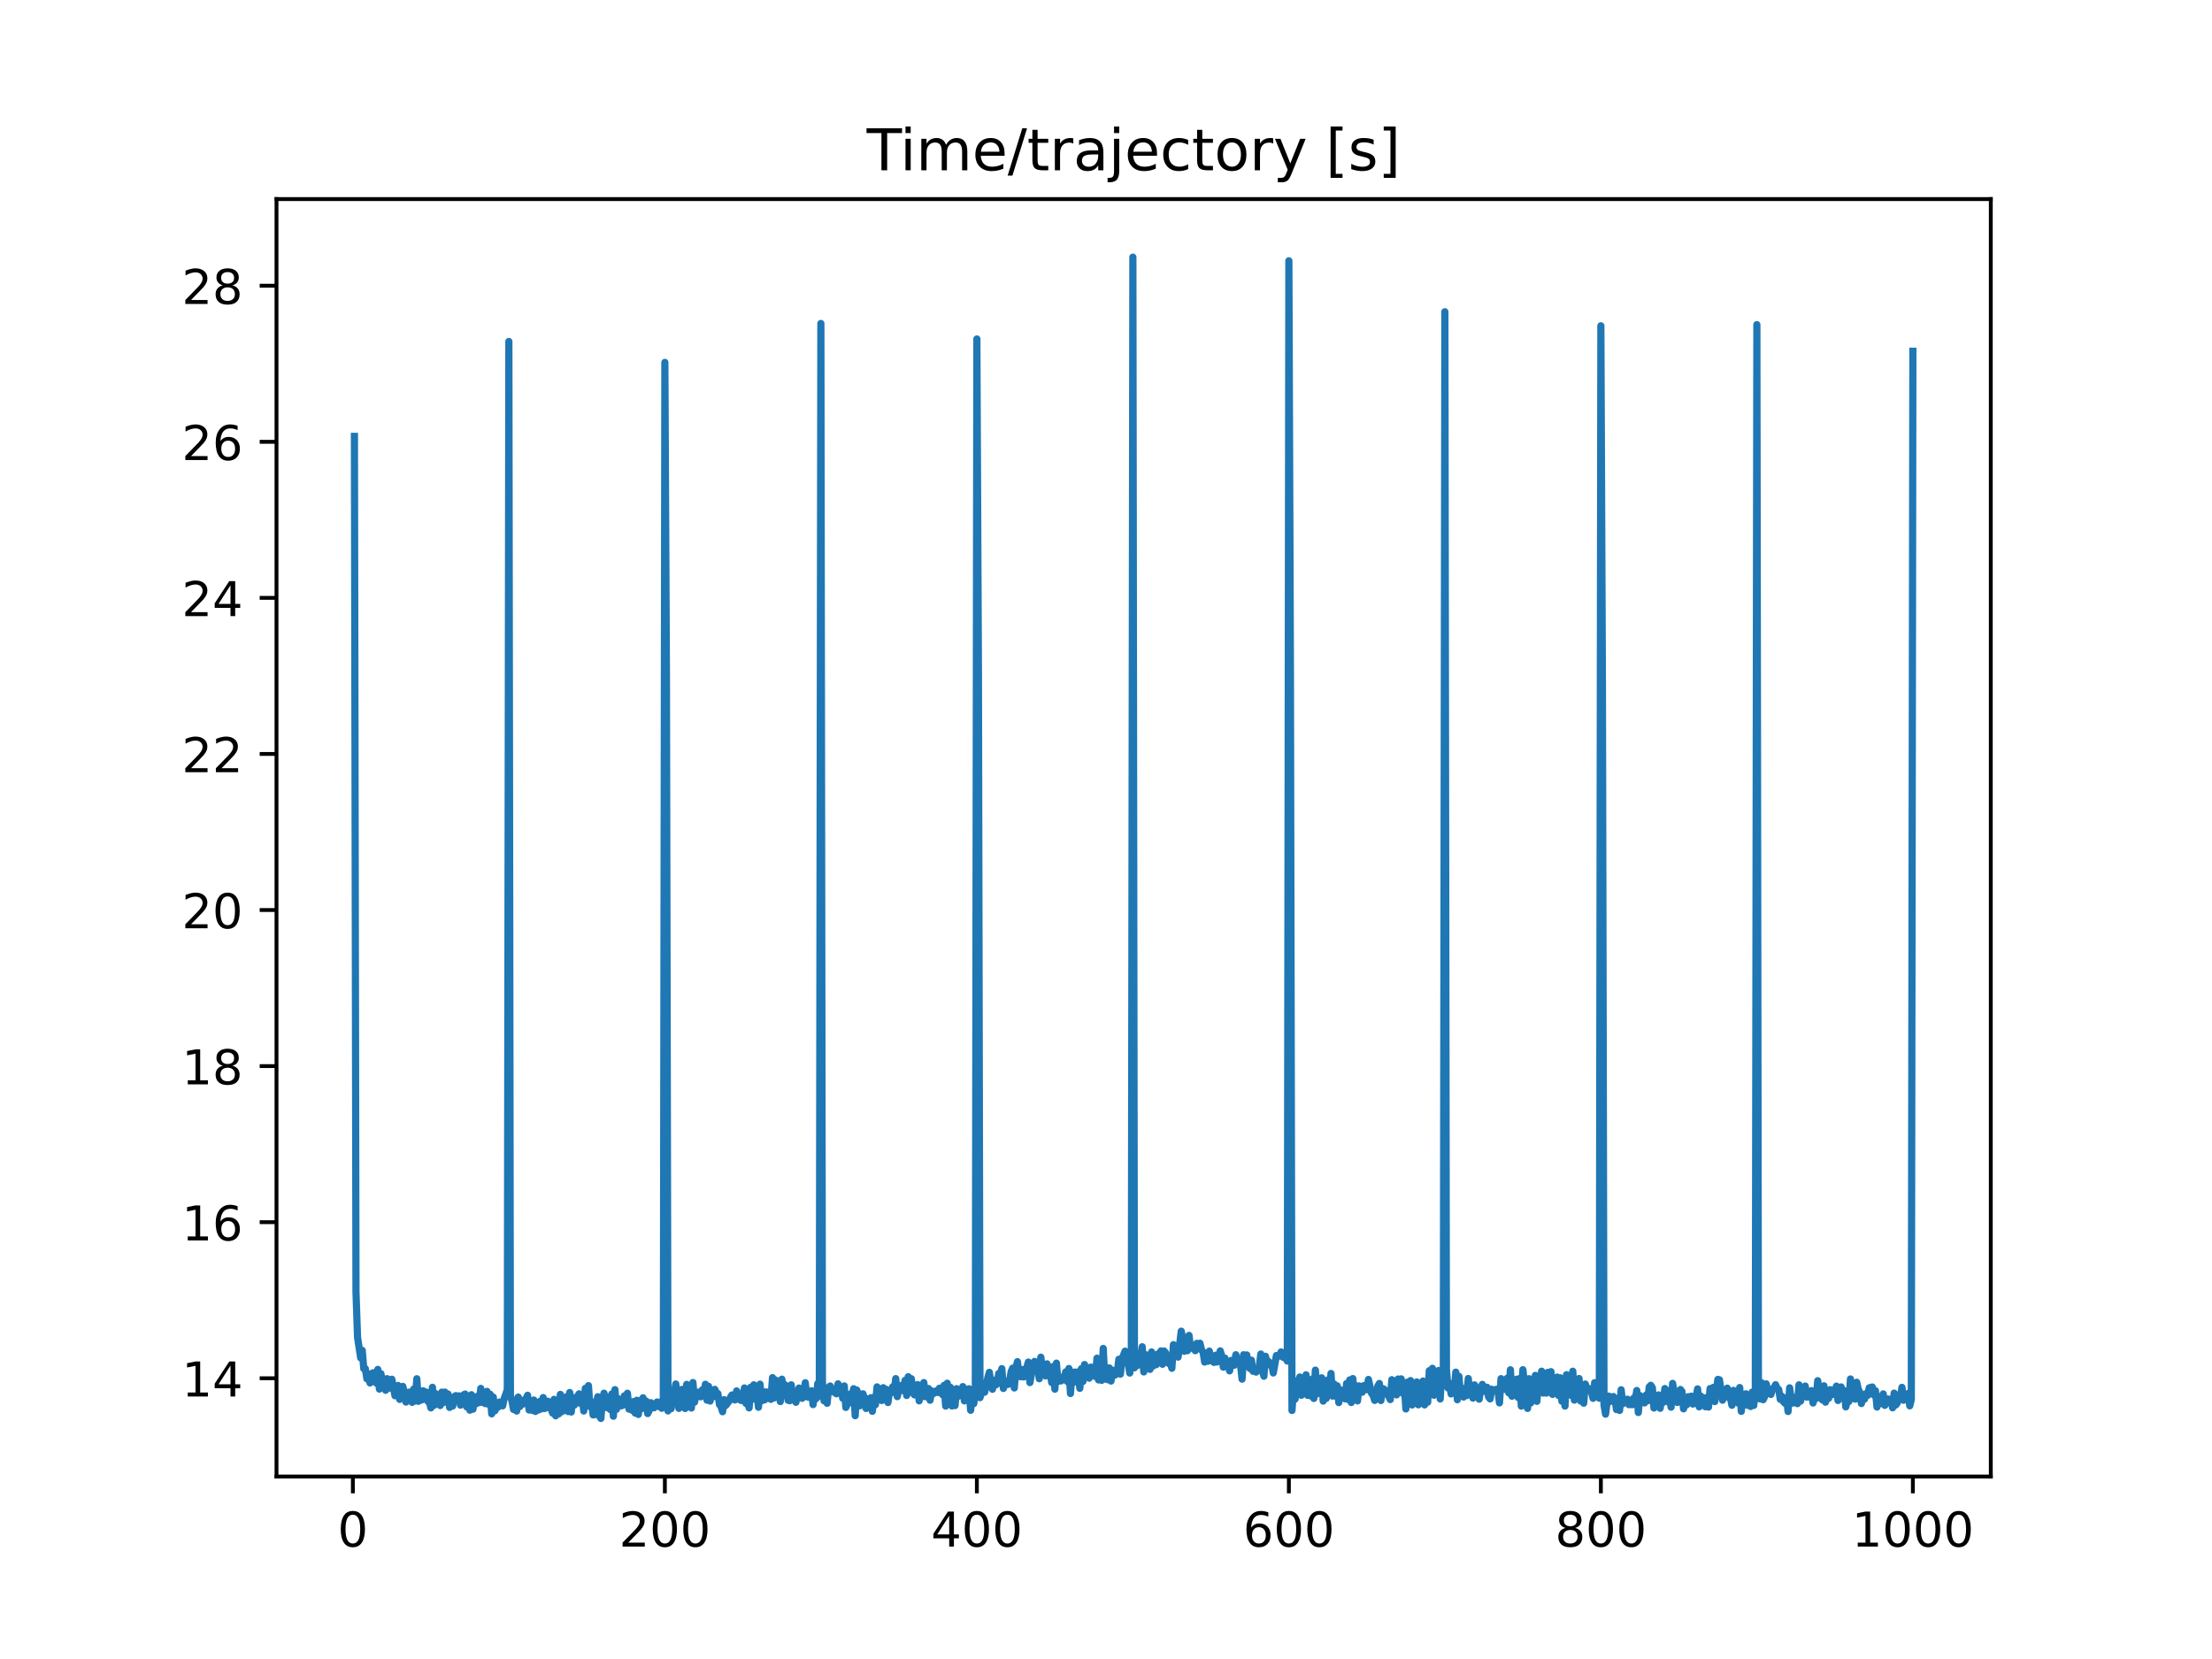 <?xml version="1.0" encoding="utf-8" standalone="no"?>
<!DOCTYPE svg PUBLIC "-//W3C//DTD SVG 1.1//EN"
  "http://www.w3.org/Graphics/SVG/1.1/DTD/svg11.dtd">
<!-- Created with matplotlib (https://matplotlib.org/) -->
<svg height="345.6pt" version="1.1" viewBox="0 0 460.8 345.6" width="460.8pt" xmlns="http://www.w3.org/2000/svg" xmlns:xlink="http://www.w3.org/1999/xlink">
 <defs>
  <style type="text/css">
*{stroke-linecap:butt;stroke-linejoin:round;}
  </style>
 </defs>
 <g id="figure_1">
  <g id="patch_1">
   <path d="M 0 345.6 
L 460.8 345.6 
L 460.8 0 
L 0 0 
z
" style="fill:#ffffff;"/>
  </g>
  <g id="axes_1">
   <g id="patch_2">
    <path d="M 57.6 307.584 
L 414.72 307.584 
L 414.72 41.472 
L 57.6 41.472 
z
" style="fill:#ffffff;"/>
   </g>
   <g id="matplotlib.axis_1">
    <g id="xtick_1">
     <g id="line2d_1">
      <defs>
       <path d="M 0 0 
L 0 3.5 
" id="m5b79ad65b2" style="stroke:#000000;stroke-width:0.8;"/>
      </defs>
      <g>
       <use style="stroke:#000000;stroke-width:0.8;" x="73.508" xlink:href="#m5b79ad65b2" y="307.584"/>
      </g>
     </g>
     <g id="text_1">
      <!-- 0 -->
      <defs>
       <path d="M 31.781 66.406 
Q 24.172 66.406 20.328 58.906 
Q 16.5 51.422 16.5 36.375 
Q 16.5 21.391 20.328 13.891 
Q 24.172 6.391 31.781 6.391 
Q 39.453 6.391 43.281 13.891 
Q 47.125 21.391 47.125 36.375 
Q 47.125 51.422 43.281 58.906 
Q 39.453 66.406 31.781 66.406 
z
M 31.781 74.219 
Q 44.047 74.219 50.516 64.516 
Q 56.984 54.828 56.984 36.375 
Q 56.984 17.969 50.516 8.266 
Q 44.047 -1.422 31.781 -1.422 
Q 19.531 -1.422 13.062 8.266 
Q 6.594 17.969 6.594 36.375 
Q 6.594 54.828 13.062 64.516 
Q 19.531 74.219 31.781 74.219 
z
" id="DejaVuSans-48"/>
      </defs>
      <g transform="translate(70.326 322.182)scale(0.1 -0.1)">
       <use xlink:href="#DejaVuSans-48"/>
      </g>
     </g>
    </g>
    <g id="xtick_2">
     <g id="line2d_2">
      <g>
       <use style="stroke:#000000;stroke-width:0.8;" x="138.504" xlink:href="#m5b79ad65b2" y="307.584"/>
      </g>
     </g>
     <g id="text_2">
      <!-- 200 -->
      <defs>
       <path d="M 19.188 8.297 
L 53.609 8.297 
L 53.609 0 
L 7.328 0 
L 7.328 8.297 
Q 12.938 14.109 22.625 23.891 
Q 32.328 33.688 34.812 36.531 
Q 39.547 41.844 41.422 45.531 
Q 43.312 49.219 43.312 52.781 
Q 43.312 58.594 39.234 62.25 
Q 35.156 65.922 28.609 65.922 
Q 23.969 65.922 18.812 64.312 
Q 13.672 62.703 7.812 59.422 
L 7.812 69.391 
Q 13.766 71.781 18.938 73 
Q 24.125 74.219 28.422 74.219 
Q 39.75 74.219 46.484 68.547 
Q 53.219 62.891 53.219 53.422 
Q 53.219 48.922 51.531 44.891 
Q 49.859 40.875 45.406 35.406 
Q 44.188 33.984 37.641 27.219 
Q 31.109 20.453 19.188 8.297 
z
" id="DejaVuSans-50"/>
      </defs>
      <g transform="translate(128.96 322.182)scale(0.1 -0.1)">
       <use xlink:href="#DejaVuSans-50"/>
       <use x="63.623" xlink:href="#DejaVuSans-48"/>
       <use x="127.246" xlink:href="#DejaVuSans-48"/>
      </g>
     </g>
    </g>
    <g id="xtick_3">
     <g id="line2d_3">
      <g>
       <use style="stroke:#000000;stroke-width:0.8;" x="203.5" xlink:href="#m5b79ad65b2" y="307.584"/>
      </g>
     </g>
     <g id="text_3">
      <!-- 400 -->
      <defs>
       <path d="M 37.797 64.312 
L 12.891 25.391 
L 37.797 25.391 
z
M 35.203 72.906 
L 47.609 72.906 
L 47.609 25.391 
L 58.016 25.391 
L 58.016 17.188 
L 47.609 17.188 
L 47.609 0 
L 37.797 0 
L 37.797 17.188 
L 4.891 17.188 
L 4.891 26.703 
z
" id="DejaVuSans-52"/>
      </defs>
      <g transform="translate(193.956 322.182)scale(0.1 -0.1)">
       <use xlink:href="#DejaVuSans-52"/>
       <use x="63.623" xlink:href="#DejaVuSans-48"/>
       <use x="127.246" xlink:href="#DejaVuSans-48"/>
      </g>
     </g>
    </g>
    <g id="xtick_4">
     <g id="line2d_4">
      <g>
       <use style="stroke:#000000;stroke-width:0.8;" x="268.495" xlink:href="#m5b79ad65b2" y="307.584"/>
      </g>
     </g>
     <g id="text_4">
      <!-- 600 -->
      <defs>
       <path d="M 33.016 40.375 
Q 26.375 40.375 22.484 35.828 
Q 18.609 31.297 18.609 23.391 
Q 18.609 15.531 22.484 10.953 
Q 26.375 6.391 33.016 6.391 
Q 39.656 6.391 43.531 10.953 
Q 47.406 15.531 47.406 23.391 
Q 47.406 31.297 43.531 35.828 
Q 39.656 40.375 33.016 40.375 
z
M 52.594 71.297 
L 52.594 62.312 
Q 48.875 64.062 45.094 64.984 
Q 41.312 65.922 37.594 65.922 
Q 27.828 65.922 22.672 59.328 
Q 17.531 52.734 16.797 39.406 
Q 19.672 43.656 24.016 45.922 
Q 28.375 48.188 33.594 48.188 
Q 44.578 48.188 50.953 41.516 
Q 57.328 34.859 57.328 23.391 
Q 57.328 12.156 50.688 5.359 
Q 44.047 -1.422 33.016 -1.422 
Q 20.359 -1.422 13.672 8.266 
Q 6.984 17.969 6.984 36.375 
Q 6.984 53.656 15.188 63.938 
Q 23.391 74.219 37.203 74.219 
Q 40.922 74.219 44.703 73.484 
Q 48.484 72.75 52.594 71.297 
z
" id="DejaVuSans-54"/>
      </defs>
      <g transform="translate(258.952 322.182)scale(0.1 -0.1)">
       <use xlink:href="#DejaVuSans-54"/>
       <use x="63.623" xlink:href="#DejaVuSans-48"/>
       <use x="127.246" xlink:href="#DejaVuSans-48"/>
      </g>
     </g>
    </g>
    <g id="xtick_5">
     <g id="line2d_5">
      <g>
       <use style="stroke:#000000;stroke-width:0.8;" x="333.491" xlink:href="#m5b79ad65b2" y="307.584"/>
      </g>
     </g>
     <g id="text_5">
      <!-- 800 -->
      <defs>
       <path d="M 31.781 34.625 
Q 24.75 34.625 20.719 30.859 
Q 16.703 27.094 16.703 20.516 
Q 16.703 13.922 20.719 10.156 
Q 24.75 6.391 31.781 6.391 
Q 38.812 6.391 42.859 10.172 
Q 46.922 13.969 46.922 20.516 
Q 46.922 27.094 42.891 30.859 
Q 38.875 34.625 31.781 34.625 
z
M 21.922 38.812 
Q 15.578 40.375 12.031 44.719 
Q 8.5 49.078 8.5 55.328 
Q 8.5 64.062 14.719 69.141 
Q 20.953 74.219 31.781 74.219 
Q 42.672 74.219 48.875 69.141 
Q 55.078 64.062 55.078 55.328 
Q 55.078 49.078 51.531 44.719 
Q 48 40.375 41.703 38.812 
Q 48.828 37.156 52.797 32.312 
Q 56.781 27.484 56.781 20.516 
Q 56.781 9.906 50.312 4.234 
Q 43.844 -1.422 31.781 -1.422 
Q 19.734 -1.422 13.25 4.234 
Q 6.781 9.906 6.781 20.516 
Q 6.781 27.484 10.781 32.312 
Q 14.797 37.156 21.922 38.812 
z
M 18.312 54.391 
Q 18.312 48.734 21.844 45.562 
Q 25.391 42.391 31.781 42.391 
Q 38.141 42.391 41.719 45.562 
Q 45.312 48.734 45.312 54.391 
Q 45.312 60.062 41.719 63.234 
Q 38.141 66.406 31.781 66.406 
Q 25.391 66.406 21.844 63.234 
Q 18.312 60.062 18.312 54.391 
z
" id="DejaVuSans-56"/>
      </defs>
      <g transform="translate(323.948 322.182)scale(0.1 -0.1)">
       <use xlink:href="#DejaVuSans-56"/>
       <use x="63.623" xlink:href="#DejaVuSans-48"/>
       <use x="127.246" xlink:href="#DejaVuSans-48"/>
      </g>
     </g>
    </g>
    <g id="xtick_6">
     <g id="line2d_6">
      <g>
       <use style="stroke:#000000;stroke-width:0.8;" x="398.487" xlink:href="#m5b79ad65b2" y="307.584"/>
      </g>
     </g>
     <g id="text_6">
      <!-- 1000 -->
      <defs>
       <path d="M 12.406 8.297 
L 28.516 8.297 
L 28.516 63.922 
L 10.984 60.406 
L 10.984 69.391 
L 28.422 72.906 
L 38.281 72.906 
L 38.281 8.297 
L 54.391 8.297 
L 54.391 0 
L 12.406 0 
z
" id="DejaVuSans-49"/>
      </defs>
      <g transform="translate(385.762 322.182)scale(0.1 -0.1)">
       <use xlink:href="#DejaVuSans-49"/>
       <use x="63.623" xlink:href="#DejaVuSans-48"/>
       <use x="127.246" xlink:href="#DejaVuSans-48"/>
       <use x="190.869" xlink:href="#DejaVuSans-48"/>
      </g>
     </g>
    </g>
   </g>
   <g id="matplotlib.axis_2">
    <g id="ytick_1">
     <g id="line2d_7">
      <defs>
       <path d="M 0 0 
L -3.5 0 
" id="mda837015cd" style="stroke:#000000;stroke-width:0.8;"/>
      </defs>
      <g>
       <use style="stroke:#000000;stroke-width:0.8;" x="57.6" xlink:href="#mda837015cd" y="287.116"/>
      </g>
     </g>
     <g id="text_7">
      <!-- 14 -->
      <g transform="translate(37.875 290.915)scale(0.1 -0.1)">
       <use xlink:href="#DejaVuSans-49"/>
       <use x="63.623" xlink:href="#DejaVuSans-52"/>
      </g>
     </g>
    </g>
    <g id="ytick_2">
     <g id="line2d_8">
      <g>
       <use style="stroke:#000000;stroke-width:0.8;" x="57.6" xlink:href="#mda837015cd" y="254.603"/>
      </g>
     </g>
     <g id="text_8">
      <!-- 16 -->
      <g transform="translate(37.875 258.402)scale(0.1 -0.1)">
       <use xlink:href="#DejaVuSans-49"/>
       <use x="63.623" xlink:href="#DejaVuSans-54"/>
      </g>
     </g>
    </g>
    <g id="ytick_3">
     <g id="line2d_9">
      <g>
       <use style="stroke:#000000;stroke-width:0.8;" x="57.6" xlink:href="#mda837015cd" y="222.089"/>
      </g>
     </g>
     <g id="text_9">
      <!-- 18 -->
      <g transform="translate(37.875 225.889)scale(0.1 -0.1)">
       <use xlink:href="#DejaVuSans-49"/>
       <use x="63.623" xlink:href="#DejaVuSans-56"/>
      </g>
     </g>
    </g>
    <g id="ytick_4">
     <g id="line2d_10">
      <g>
       <use style="stroke:#000000;stroke-width:0.8;" x="57.6" xlink:href="#mda837015cd" y="189.576"/>
      </g>
     </g>
     <g id="text_10">
      <!-- 20 -->
      <g transform="translate(37.875 193.375)scale(0.1 -0.1)">
       <use xlink:href="#DejaVuSans-50"/>
       <use x="63.623" xlink:href="#DejaVuSans-48"/>
      </g>
     </g>
    </g>
    <g id="ytick_5">
     <g id="line2d_11">
      <g>
       <use style="stroke:#000000;stroke-width:0.8;" x="57.6" xlink:href="#mda837015cd" y="157.063"/>
      </g>
     </g>
     <g id="text_11">
      <!-- 22 -->
      <g transform="translate(37.875 160.862)scale(0.1 -0.1)">
       <use xlink:href="#DejaVuSans-50"/>
       <use x="63.623" xlink:href="#DejaVuSans-50"/>
      </g>
     </g>
    </g>
    <g id="ytick_6">
     <g id="line2d_12">
      <g>
       <use style="stroke:#000000;stroke-width:0.8;" x="57.6" xlink:href="#mda837015cd" y="124.55"/>
      </g>
     </g>
     <g id="text_12">
      <!-- 24 -->
      <g transform="translate(37.875 128.349)scale(0.1 -0.1)">
       <use xlink:href="#DejaVuSans-50"/>
       <use x="63.623" xlink:href="#DejaVuSans-52"/>
      </g>
     </g>
    </g>
    <g id="ytick_7">
     <g id="line2d_13">
      <g>
       <use style="stroke:#000000;stroke-width:0.8;" x="57.6" xlink:href="#mda837015cd" y="92.036"/>
      </g>
     </g>
     <g id="text_13">
      <!-- 26 -->
      <g transform="translate(37.875 95.836)scale(0.1 -0.1)">
       <use xlink:href="#DejaVuSans-50"/>
       <use x="63.623" xlink:href="#DejaVuSans-54"/>
      </g>
     </g>
    </g>
    <g id="ytick_8">
     <g id="line2d_14">
      <g>
       <use style="stroke:#000000;stroke-width:0.8;" x="57.6" xlink:href="#mda837015cd" y="59.523"/>
      </g>
     </g>
     <g id="text_14">
      <!-- 28 -->
      <g transform="translate(37.875 63.322)scale(0.1 -0.1)">
       <use xlink:href="#DejaVuSans-50"/>
       <use x="63.623" xlink:href="#DejaVuSans-56"/>
      </g>
     </g>
    </g>
   </g>
   <g id="line2d_15">
    <path clip-path="url(#pd6f35ab18d)" d="M 73.833 90.909 
L 74.158 269.127 
L 74.483 278.601 
L 75.133 282.878 
L 75.458 281.306 
L 75.783 285.129 
L 76.108 285.12 
L 76.433 287.244 
L 76.758 286.241 
L 77.083 288.095 
L 77.408 286.14 
L 77.732 285.963 
L 78.382 288.119 
L 78.707 285.269 
L 79.032 289.374 
L 79.357 286.158 
L 79.682 288.562 
L 80.007 287.221 
L 80.332 289.619 
L 80.657 287.205 
L 80.982 288.019 
L 81.307 289.178 
L 81.632 287.319 
L 82.282 290.756 
L 82.607 290.153 
L 82.932 288.617 
L 83.257 291.519 
L 83.582 289.219 
L 83.907 288.812 
L 84.232 290.105 
L 84.557 292.076 
L 84.882 290.72 
L 85.207 290.002 
L 85.532 291.331 
L 85.857 292.137 
L 86.182 289.363 
L 86.507 291.856 
L 86.832 287.217 
L 87.157 291.919 
L 87.482 291.373 
L 87.807 291.652 
L 88.132 289.721 
L 88.457 290.711 
L 88.782 289.979 
L 89.107 291.916 
L 89.432 291.937 
L 89.757 293.291 
L 90.082 288.995 
L 90.407 292.774 
L 90.732 290.313 
L 91.057 291.937 
L 91.382 291.703 
L 91.707 292.798 
L 92.032 290.009 
L 92.357 292.201 
L 92.682 289.995 
L 93.007 291.154 
L 93.331 290.397 
L 93.656 293.196 
L 93.981 292.309 
L 94.306 292.889 
L 94.631 290.962 
L 94.956 290.733 
L 95.281 291.004 
L 95.606 290.782 
L 95.931 292.72 
L 96.256 291.073 
L 96.581 290.562 
L 96.906 290.41 
L 97.231 293.087 
L 97.556 290.957 
L 97.881 293.769 
L 98.206 290.544 
L 98.531 293.56 
L 98.856 291.047 
L 99.181 292.434 
L 99.506 290.849 
L 99.831 292.201 
L 100.156 289.227 
L 100.481 292.138 
L 100.806 292.213 
L 101.131 292.41 
L 101.456 289.846 
L 101.781 292.54 
L 102.106 290.442 
L 102.431 294.529 
L 102.756 291.041 
L 103.081 293.903 
L 103.406 293.23 
L 103.731 293.151 
L 104.056 292.072 
L 104.381 292.756 
L 104.706 292.869 
L 105.031 291.347 
L 105.681 289.514 
L 106.006 71.133 
L 106.331 290.73 
L 106.656 291.913 
L 106.981 293.628 
L 107.306 292.566 
L 107.631 293.951 
L 107.956 291.035 
L 108.281 293.024 
L 108.606 291.684 
L 108.931 292.51 
L 109.255 292.093 
L 109.905 290.661 
L 110.23 293.74 
L 110.555 293.234 
L 110.88 293.806 
L 111.205 291.653 
L 111.53 294.034 
L 111.855 293.43 
L 112.18 293.738 
L 112.505 291.914 
L 112.83 293.496 
L 113.155 291.133 
L 113.48 293.416 
L 113.805 293 
L 114.13 291.902 
L 114.455 293.336 
L 114.78 293.27 
L 115.105 294.368 
L 115.43 291.505 
L 115.755 294.941 
L 116.08 292.699 
L 116.405 294.529 
L 116.73 290.477 
L 117.055 294.084 
L 117.38 293.806 
L 118.03 290.95 
L 118.355 294.059 
L 118.68 290.088 
L 119.005 294.153 
L 119.33 291.113 
L 119.655 292.712 
L 119.98 291.991 
L 120.305 290.895 
L 120.63 290.36 
L 120.955 292.376 
L 121.28 290.596 
L 121.605 293.938 
L 121.93 289.216 
L 122.255 292.268 
L 122.58 288.655 
L 122.905 293.026 
L 123.23 292.027 
L 123.555 294.751 
L 123.88 294.707 
L 124.205 292.388 
L 124.53 290.962 
L 124.855 294.959 
L 125.179 295.488 
L 125.504 291.44 
L 125.829 290.229 
L 126.479 293.246 
L 126.804 291.063 
L 127.129 293.637 
L 127.454 290.373 
L 127.779 295.027 
L 128.104 289.49 
L 128.429 293.572 
L 128.754 291.353 
L 129.079 292.664 
L 129.404 292.868 
L 129.729 292.748 
L 130.054 290.781 
L 130.379 292.393 
L 130.704 290.238 
L 131.029 293.551 
L 131.354 293.466 
L 131.679 293.791 
L 132.004 291.971 
L 132.329 294.381 
L 132.654 291.703 
L 132.979 294.656 
L 133.304 291.761 
L 133.629 293.466 
L 133.954 291.181 
L 134.279 292.744 
L 134.604 291.868 
L 134.929 294.475 
L 135.254 293.798 
L 135.579 292.204 
L 135.904 292.995 
L 136.229 293.273 
L 136.879 292.061 
L 137.204 293 
L 137.529 292.088 
L 137.854 293.371 
L 138.179 292.453 
L 138.504 75.496 
L 138.829 141.038 
L 139.154 293.922 
L 139.479 290.596 
L 139.804 293.46 
L 140.129 289.939 
L 140.454 290.158 
L 140.779 288.305 
L 141.103 291.901 
L 141.428 293.395 
L 141.753 292.062 
L 142.078 289.429 
L 142.728 293.426 
L 143.053 288.391 
L 143.378 291.619 
L 143.703 290.777 
L 144.028 293.322 
L 144.353 288.003 
L 144.678 292.105 
L 145.003 290.554 
L 145.328 290.01 
L 145.653 290.815 
L 145.978 290.986 
L 146.303 289.526 
L 146.628 290.295 
L 146.953 288.368 
L 147.278 291.69 
L 147.603 288.789 
L 147.928 291.865 
L 148.253 290.142 
L 148.578 290.967 
L 148.903 289.426 
L 149.228 290.115 
L 149.553 290.322 
L 149.878 292.609 
L 150.203 292.995 
L 150.528 294.093 
L 150.853 291.58 
L 151.178 292.799 
L 151.828 291.946 
L 152.153 291.117 
L 152.478 290.596 
L 152.803 291.503 
L 153.128 291.638 
L 153.453 289.752 
L 154.103 291.562 
L 154.428 291.761 
L 154.753 291.527 
L 155.078 289.134 
L 155.403 292.368 
L 155.728 291.907 
L 156.053 293.289 
L 156.378 288.989 
L 156.703 291.521 
L 157.027 288.477 
L 157.352 290.323 
L 157.677 290.05 
L 158.002 293.158 
L 158.327 288.344 
L 158.652 291.829 
L 158.977 289.9 
L 159.302 291.611 
L 159.627 289.959 
L 159.952 291.17 
L 160.602 291.507 
L 160.927 286.988 
L 161.252 291.223 
L 161.577 287.486 
L 161.902 290.026 
L 162.227 289.48 
L 162.552 291.97 
L 162.877 287.304 
L 163.202 289.665 
L 163.527 288.459 
L 163.852 289.808 
L 164.177 291.699 
L 164.502 291.789 
L 164.827 288.478 
L 165.152 291.6 
L 165.477 290.225 
L 165.802 292.125 
L 166.452 289.153 
L 166.777 290.574 
L 167.102 291.298 
L 167.427 290.653 
L 167.752 288.047 
L 168.077 290.942 
L 168.402 291.072 
L 168.727 290.96 
L 169.052 289.718 
L 169.377 292.603 
L 169.702 290.71 
L 170.027 291.345 
L 170.352 288.214 
L 170.677 290.832 
L 171.002 67.381 
L 171.327 287.949 
L 171.652 291.814 
L 171.977 291.428 
L 172.302 292.334 
L 172.627 288.999 
L 172.951 288.723 
L 173.276 289.685 
L 174.251 290.353 
L 174.576 288.275 
L 174.901 289.481 
L 175.226 289.022 
L 175.551 291.293 
L 175.876 288.71 
L 176.201 293.197 
L 176.526 292.483 
L 176.851 292.285 
L 177.176 290.385 
L 177.501 290.955 
L 177.826 289.287 
L 178.151 294.919 
L 178.476 289.564 
L 178.801 290.449 
L 179.126 292.855 
L 179.451 291.167 
L 179.776 290.356 
L 180.101 291.42 
L 180.426 293.419 
L 180.751 291.413 
L 181.076 291.5 
L 181.401 291.177 
L 181.726 294.009 
L 182.051 291.072 
L 182.376 292.617 
L 182.701 288.909 
L 183.026 289.795 
L 183.351 290.299 
L 183.676 291.757 
L 184.001 289.081 
L 184.326 291.084 
L 184.651 289.432 
L 184.976 292.174 
L 185.301 289.797 
L 185.626 290.205 
L 185.951 288.912 
L 186.276 289.784 
L 186.601 287.187 
L 186.926 290.948 
L 187.251 289.412 
L 187.576 289.118 
L 187.901 288.553 
L 188.226 289.73 
L 188.55 287.542 
L 188.875 290.705 
L 189.2 286.793 
L 189.525 289.92 
L 189.85 287.207 
L 190.175 290.156 
L 190.5 290.589 
L 190.825 289.762 
L 191.15 288.432 
L 191.475 291.823 
L 191.8 288.812 
L 192.125 290.945 
L 192.45 288.012 
L 192.775 290.954 
L 193.425 289.257 
L 193.75 291.695 
L 194.075 289.756 
L 194.4 290.334 
L 194.725 290.131 
L 195.05 289.725 
L 195.375 290.088 
L 195.7 289.187 
L 196.35 290.552 
L 196.675 288.586 
L 197 292.912 
L 197.325 288.151 
L 197.65 290.347 
L 197.975 288.988 
L 198.3 292.887 
L 198.625 291.174 
L 198.95 292.809 
L 199.275 289.282 
L 199.6 290.886 
L 199.925 290.313 
L 200.25 290.662 
L 200.575 288.849 
L 200.9 291.832 
L 201.225 289.401 
L 201.55 291.584 
L 201.875 289.305 
L 202.2 293.786 
L 202.525 290.591 
L 202.85 292.413 
L 203.175 290.322 
L 203.5 70.614 
L 203.825 140.177 
L 204.15 291.162 
L 204.474 290.143 
L 204.799 289.565 
L 205.124 290.026 
L 205.774 287.031 
L 206.099 285.876 
L 206.424 288.211 
L 206.749 289.412 
L 207.074 287.527 
L 207.399 288.533 
L 207.724 288.283 
L 208.049 286.132 
L 208.374 286.236 
L 208.699 285.114 
L 209.024 289.245 
L 209.349 287.746 
L 209.674 288.439 
L 209.999 288.397 
L 210.324 287.605 
L 210.649 285.707 
L 210.974 285 
L 211.299 289.138 
L 211.624 285.019 
L 211.949 283.654 
L 212.274 286.383 
L 212.599 286.807 
L 212.924 285.296 
L 213.249 286.848 
L 213.899 284.842 
L 214.224 283.74 
L 214.549 288.017 
L 214.874 286.236 
L 215.199 285.193 
L 215.524 283.606 
L 215.849 285.385 
L 216.174 284.692 
L 216.499 287.215 
L 216.824 282.725 
L 217.149 285.23 
L 217.474 285.499 
L 217.799 286.626 
L 218.124 284.115 
L 218.774 286.226 
L 219.099 288.026 
L 219.424 284.661 
L 219.749 289.395 
L 220.074 283.965 
L 220.398 287.792 
L 220.723 286.827 
L 221.048 287.666 
L 221.373 287.115 
L 221.698 286.876 
L 222.023 285.77 
L 222.348 287.791 
L 222.673 285.083 
L 222.998 290.299 
L 223.323 285.815 
L 223.648 287.971 
L 223.973 285.818 
L 224.298 286.854 
L 224.623 285.784 
L 224.948 289.218 
L 225.273 285.117 
L 225.598 287.792 
L 225.923 284.258 
L 226.248 285.53 
L 226.573 285.094 
L 226.898 287.105 
L 227.223 284.792 
L 227.548 284.882 
L 228.198 286.761 
L 228.523 282.931 
L 228.848 287.466 
L 229.173 285.543 
L 229.498 287.55 
L 229.823 280.903 
L 230.148 287.295 
L 230.473 284.863 
L 230.798 287.428 
L 231.123 284.976 
L 231.448 287.697 
L 231.773 285.455 
L 232.098 286.533 
L 232.423 286.35 
L 232.748 285.876 
L 233.073 283.157 
L 233.398 286.261 
L 233.723 283.146 
L 234.373 281.47 
L 234.698 283.885 
L 235.023 283.998 
L 235.348 286.026 
L 235.673 283.121 
L 235.998 53.568 
L 236.322 284.953 
L 236.647 282.89 
L 236.972 284.447 
L 237.297 282.957 
L 237.622 282.646 
L 237.947 280.551 
L 238.272 285.801 
L 238.597 282.166 
L 238.922 282.753 
L 239.572 285.267 
L 239.897 281.635 
L 240.222 284.563 
L 240.547 283.426 
L 240.872 284.283 
L 241.197 282.049 
L 241.522 283.842 
L 241.847 281.42 
L 242.172 284.206 
L 242.497 281.438 
L 242.822 281.844 
L 243.147 283.623 
L 243.472 284.027 
L 243.797 283.94 
L 244.122 285.041 
L 244.447 280.119 
L 244.772 281.275 
L 245.097 281.215 
L 245.422 282.71 
L 246.072 277.309 
L 246.397 278.761 
L 246.722 281.5 
L 247.047 278.687 
L 247.372 281.369 
L 247.697 278.19 
L 248.022 280.872 
L 248.347 280.355 
L 248.672 280.563 
L 248.997 281.375 
L 249.322 279.844 
L 249.647 280.487 
L 249.972 279.819 
L 250.297 281.199 
L 250.622 281.637 
L 250.947 283.746 
L 251.272 283.458 
L 251.597 283.575 
L 251.922 281.464 
L 252.246 283.49 
L 252.571 282.903 
L 252.896 283.819 
L 253.221 282.327 
L 253.546 283.725 
L 254.196 281.408 
L 254.521 282.46 
L 254.846 284.809 
L 255.171 282.91 
L 255.496 284.464 
L 255.821 284.275 
L 256.146 285.581 
L 256.471 283.403 
L 257.121 284.402 
L 257.446 282.217 
L 257.771 283.348 
L 258.096 283.52 
L 258.421 284.351 
L 258.746 287.304 
L 259.071 282.214 
L 259.396 282.549 
L 259.721 282.253 
L 260.046 284.139 
L 260.371 285.08 
L 260.696 283.345 
L 261.021 285.658 
L 261.346 285.665 
L 261.671 285.833 
L 261.996 285.069 
L 262.321 284.798 
L 262.646 282.069 
L 262.971 285.533 
L 263.296 286.689 
L 263.621 282.532 
L 263.946 284.011 
L 264.271 283.64 
L 264.596 284.376 
L 264.921 284.128 
L 265.246 286.013 
L 265.896 282.382 
L 266.221 282.578 
L 266.546 282.451 
L 266.871 281.63 
L 267.196 282.67 
L 267.521 282.862 
L 267.846 282.248 
L 268.17 283.534 
L 268.495 54.33 
L 268.82 140.903 
L 269.145 293.828 
L 269.47 289.149 
L 269.795 291.46 
L 270.12 287.631 
L 270.445 290.19 
L 270.77 286.849 
L 271.095 290.665 
L 271.42 287.84 
L 271.745 289.542 
L 272.07 286.403 
L 272.395 290.678 
L 272.72 288.3 
L 273.045 290.797 
L 273.37 287.269 
L 273.695 291.325 
L 274.02 285.419 
L 274.345 290.387 
L 274.67 288.495 
L 274.995 289.015 
L 275.32 287.02 
L 275.645 291.881 
L 275.97 288.195 
L 276.295 291.308 
L 276.62 287.452 
L 276.945 290.305 
L 277.27 286.112 
L 277.595 290.837 
L 277.92 288.313 
L 278.245 290.845 
L 278.57 288.691 
L 278.895 292.193 
L 279.22 289.513 
L 279.545 290.822 
L 279.87 290.273 
L 280.195 291.41 
L 280.52 288.205 
L 280.845 291.543 
L 281.17 287.459 
L 281.495 292.171 
L 281.82 287.179 
L 282.145 291.262 
L 282.47 288.664 
L 282.795 291.836 
L 283.12 288.704 
L 283.445 289.644 
L 283.769 290.025 
L 284.094 288.65 
L 284.744 289.509 
L 285.069 287.362 
L 285.719 290.264 
L 286.044 290.654 
L 286.369 291.733 
L 286.694 290.652 
L 287.019 288.759 
L 287.344 288.199 
L 287.669 291.756 
L 287.994 289.253 
L 288.319 289.366 
L 288.644 290.227 
L 288.969 290.207 
L 289.619 291.56 
L 289.944 287.417 
L 290.269 289.825 
L 290.594 289.077 
L 290.919 290.585 
L 291.244 287.27 
L 291.569 288.115 
L 291.894 287.243 
L 292.219 290.261 
L 292.544 288.74 
L 292.869 293.517 
L 293.194 287.921 
L 293.519 289.994 
L 293.844 287.6 
L 294.169 292.684 
L 294.494 289.983 
L 294.819 289.798 
L 295.144 287.885 
L 295.469 292.648 
L 295.794 289.015 
L 296.119 292.025 
L 296.444 287.69 
L 296.769 292.668 
L 297.094 288.099 
L 297.419 292.097 
L 297.744 285.536 
L 298.069 289.35 
L 298.394 285.044 
L 298.719 290.658 
L 299.044 286.609 
L 299.369 288.932 
L 299.693 285.492 
L 300.018 291.434 
L 300.343 285.625 
L 300.668 288.609 
L 300.993 64.937 
L 301.318 285.226 
L 301.643 289.154 
L 301.968 288.193 
L 302.293 290.383 
L 302.618 288.208 
L 302.943 289.622 
L 303.268 285.843 
L 303.593 291.592 
L 303.918 286.712 
L 304.243 290.387 
L 304.568 289.184 
L 304.893 291.027 
L 305.218 289.463 
L 305.543 290.72 
L 305.868 287.168 
L 306.193 290.406 
L 306.518 289.963 
L 306.843 291.256 
L 307.168 288.493 
L 307.493 290.737 
L 307.818 289.081 
L 308.143 291.48 
L 308.468 289.247 
L 308.793 288.396 
L 309.118 289.857 
L 309.443 288.989 
L 309.768 288.991 
L 310.093 290.995 
L 310.418 291.42 
L 310.743 289.397 
L 311.068 289.618 
L 311.393 289.686 
L 311.718 289.412 
L 312.043 289.757 
L 312.368 292.25 
L 312.693 287.193 
L 313.018 288.576 
L 313.343 287.513 
L 313.668 289.476 
L 313.993 287.105 
L 314.318 290.177 
L 314.643 285.347 
L 314.968 290.867 
L 315.293 287.659 
L 315.617 289.735 
L 315.942 287.317 
L 316.267 291.136 
L 316.592 287.15 
L 316.917 292.918 
L 317.242 285.333 
L 317.567 287.976 
L 317.892 288.123 
L 318.217 293.406 
L 318.542 287.207 
L 318.867 292.274 
L 319.192 287.937 
L 319.517 291.723 
L 319.842 286.512 
L 320.167 291.929 
L 320.492 287.616 
L 320.817 289.778 
L 321.142 285.64 
L 321.467 290.197 
L 321.792 286.938 
L 322.117 290.214 
L 322.442 285.895 
L 322.767 290.053 
L 323.092 285.74 
L 323.417 290.478 
L 323.742 289.026 
L 324.067 290.291 
L 324.392 286.868 
L 324.717 290.74 
L 325.042 287.024 
L 325.367 291.909 
L 325.692 287.672 
L 326.017 292.915 
L 326.342 286.37 
L 326.667 289.021 
L 326.992 287.181 
L 327.317 290.693 
L 327.642 285.648 
L 327.967 291.671 
L 328.292 287.934 
L 328.617 288.573 
L 328.942 287.167 
L 329.267 291.852 
L 329.592 290.086 
L 329.917 292.312 
L 330.242 288.318 
L 330.567 289.137 
L 330.892 289.206 
L 331.217 289.494 
L 331.541 289.999 
L 331.866 291.3 
L 332.191 288.04 
L 332.516 290.258 
L 332.841 290.12 
L 333.166 291.276 
L 333.491 67.87 
L 333.816 144.014 
L 334.141 292.651 
L 334.466 294.599 
L 334.791 292.128 
L 335.116 290.828 
L 335.441 291.947 
L 335.766 291.846 
L 336.091 290.921 
L 336.416 291.411 
L 336.741 293.641 
L 337.066 291.286 
L 337.391 293.817 
L 337.716 289.513 
L 338.041 292.44 
L 338.366 291.82 
L 338.691 291.816 
L 339.016 291.478 
L 339.341 292.622 
L 339.666 292.093 
L 339.991 292.631 
L 340.316 291.249 
L 340.641 291.78 
L 340.966 289.666 
L 341.291 294.253 
L 341.616 290.719 
L 341.941 292.181 
L 342.266 291.339 
L 342.591 292.254 
L 342.916 290.623 
L 343.241 291.808 
L 343.566 288.92 
L 343.891 288.581 
L 344.216 289.101 
L 344.541 293.316 
L 344.866 291.33 
L 345.191 291.949 
L 345.516 290.583 
L 345.841 293.375 
L 346.166 291.222 
L 346.491 292.122 
L 346.816 289.255 
L 347.141 289.652 
L 347.465 292.004 
L 347.79 291.373 
L 348.115 293.144 
L 348.44 288.179 
L 348.765 290.203 
L 349.09 290.444 
L 349.415 292.161 
L 349.74 291.827 
L 350.065 289.457 
L 350.39 289.896 
L 350.715 293.492 
L 351.04 291.852 
L 351.365 292.649 
L 351.69 290.953 
L 352.015 291.055 
L 352.34 290.846 
L 352.665 292.494 
L 352.99 292.244 
L 353.315 291.11 
L 353.64 289.327 
L 353.965 293.067 
L 354.29 290.822 
L 354.615 292.322 
L 354.94 291.195 
L 355.265 293.051 
L 355.59 291.109 
L 355.915 293.127 
L 356.24 289.263 
L 356.565 290.6 
L 356.89 289.032 
L 357.215 291.977 
L 357.865 287.354 
L 358.19 287.439 
L 358.84 291.686 
L 359.165 290.668 
L 359.49 290.19 
L 359.815 289.176 
L 360.14 291.146 
L 360.465 291.112 
L 360.79 292.749 
L 361.115 289.64 
L 361.765 291.577 
L 362.09 292.29 
L 362.415 289.048 
L 362.74 294.014 
L 363.065 291.224 
L 363.389 292.234 
L 363.714 290.347 
L 364.039 292.753 
L 364.364 291.487 
L 364.689 292.995 
L 365.014 290.002 
L 365.339 292.782 
L 365.664 289.699 
L 365.989 67.624 
L 366.314 290.336 
L 366.639 291.426 
L 366.964 288.051 
L 367.289 291.588 
L 367.614 290.936 
L 367.939 288.285 
L 368.264 289.574 
L 368.589 289.391 
L 368.914 290.49 
L 369.239 289.376 
L 369.564 289.063 
L 369.889 288.462 
L 370.214 289.284 
L 370.539 289.457 
L 370.864 291.507 
L 371.189 290.846 
L 371.514 291.987 
L 371.839 292.335 
L 372.164 291.197 
L 372.489 294.042 
L 372.814 289.109 
L 373.139 291.56 
L 373.464 292.292 
L 373.789 291.148 
L 374.114 291.077 
L 374.439 292.408 
L 374.764 288.48 
L 375.089 291.882 
L 375.414 290.525 
L 375.739 290.405 
L 376.064 288.741 
L 376.389 291.041 
L 376.714 289.806 
L 377.039 291.044 
L 377.364 289.692 
L 377.689 292.275 
L 378.014 290.99 
L 378.339 291.34 
L 378.664 287.622 
L 378.989 290.289 
L 379.313 291.206 
L 379.638 291.624 
L 379.963 288.684 
L 380.288 292.097 
L 380.613 290.171 
L 380.938 291.298 
L 381.263 289.483 
L 381.588 290.579 
L 381.913 289.622 
L 382.238 289.766 
L 382.563 288.755 
L 382.888 291.746 
L 383.213 290.881 
L 383.538 288.921 
L 383.863 290.191 
L 384.188 289.682 
L 384.513 293.081 
L 384.838 291.882 
L 385.163 291.958 
L 385.488 287.261 
L 385.813 291.216 
L 386.138 290.232 
L 386.463 291.47 
L 386.788 287.952 
L 387.113 289.422 
L 387.438 290.041 
L 387.763 292.382 
L 388.088 291.008 
L 388.413 291.476 
L 388.738 290.296 
L 389.063 290.691 
L 389.388 289.11 
L 390.038 288.933 
L 390.363 290.608 
L 390.688 289.703 
L 391.013 293.114 
L 391.338 291.151 
L 391.663 292.424 
L 391.988 290.953 
L 392.313 290.371 
L 392.638 292.765 
L 392.963 292.303 
L 393.288 291.435 
L 393.613 291.658 
L 393.938 291.462 
L 394.263 293.273 
L 394.588 290.211 
L 394.912 292.695 
L 395.237 292.273 
L 395.562 290.567 
L 395.887 291.406 
L 396.212 289.009 
L 396.537 291.698 
L 397.512 290.275 
L 397.837 292.862 
L 398.162 291.532 
L 398.487 73.17 
L 398.487 73.17 
" style="fill:none;stroke:#1f77b4;stroke-linecap:square;stroke-width:1.5;"/>
   </g>
   <g id="patch_3">
    <path d="M 57.6 307.584 
L 57.6 41.472 
" style="fill:none;stroke:#000000;stroke-linecap:square;stroke-linejoin:miter;stroke-width:0.8;"/>
   </g>
   <g id="patch_4">
    <path d="M 414.72 307.584 
L 414.72 41.472 
" style="fill:none;stroke:#000000;stroke-linecap:square;stroke-linejoin:miter;stroke-width:0.8;"/>
   </g>
   <g id="patch_5">
    <path d="M 57.6 307.584 
L 414.72 307.584 
" style="fill:none;stroke:#000000;stroke-linecap:square;stroke-linejoin:miter;stroke-width:0.8;"/>
   </g>
   <g id="patch_6">
    <path d="M 57.6 41.472 
L 414.72 41.472 
" style="fill:none;stroke:#000000;stroke-linecap:square;stroke-linejoin:miter;stroke-width:0.8;"/>
   </g>
   <g id="text_15">
    <!-- Time/trajectory [s] -->
    <defs>
     <path d="M -0.297 72.906 
L 61.375 72.906 
L 61.375 64.594 
L 35.5 64.594 
L 35.5 0 
L 25.594 0 
L 25.594 64.594 
L -0.297 64.594 
z
" id="DejaVuSans-84"/>
     <path d="M 9.422 54.688 
L 18.406 54.688 
L 18.406 0 
L 9.422 0 
z
M 9.422 75.984 
L 18.406 75.984 
L 18.406 64.594 
L 9.422 64.594 
z
" id="DejaVuSans-105"/>
     <path d="M 52 44.188 
Q 55.375 50.25 60.062 53.125 
Q 64.75 56 71.094 56 
Q 79.641 56 84.281 50.016 
Q 88.922 44.047 88.922 33.016 
L 88.922 0 
L 79.891 0 
L 79.891 32.719 
Q 79.891 40.578 77.094 44.375 
Q 74.312 48.188 68.609 48.188 
Q 61.625 48.188 57.562 43.547 
Q 53.516 38.922 53.516 30.906 
L 53.516 0 
L 44.484 0 
L 44.484 32.719 
Q 44.484 40.625 41.703 44.406 
Q 38.922 48.188 33.109 48.188 
Q 26.219 48.188 22.156 43.531 
Q 18.109 38.875 18.109 30.906 
L 18.109 0 
L 9.078 0 
L 9.078 54.688 
L 18.109 54.688 
L 18.109 46.188 
Q 21.188 51.219 25.484 53.609 
Q 29.781 56 35.688 56 
Q 41.656 56 45.828 52.969 
Q 50 49.953 52 44.188 
z
" id="DejaVuSans-109"/>
     <path d="M 56.203 29.594 
L 56.203 25.203 
L 14.891 25.203 
Q 15.484 15.922 20.484 11.062 
Q 25.484 6.203 34.422 6.203 
Q 39.594 6.203 44.453 7.469 
Q 49.312 8.734 54.109 11.281 
L 54.109 2.781 
Q 49.266 0.734 44.188 -0.344 
Q 39.109 -1.422 33.891 -1.422 
Q 20.797 -1.422 13.156 6.188 
Q 5.516 13.812 5.516 26.812 
Q 5.516 40.234 12.766 48.109 
Q 20.016 56 32.328 56 
Q 43.359 56 49.781 48.891 
Q 56.203 41.797 56.203 29.594 
z
M 47.219 32.234 
Q 47.125 39.594 43.094 43.984 
Q 39.062 48.391 32.422 48.391 
Q 24.906 48.391 20.391 44.141 
Q 15.875 39.891 15.188 32.172 
z
" id="DejaVuSans-101"/>
     <path d="M 25.391 72.906 
L 33.688 72.906 
L 8.297 -9.281 
L 0 -9.281 
z
" id="DejaVuSans-47"/>
     <path d="M 18.312 70.219 
L 18.312 54.688 
L 36.812 54.688 
L 36.812 47.703 
L 18.312 47.703 
L 18.312 18.016 
Q 18.312 11.328 20.141 9.422 
Q 21.969 7.516 27.594 7.516 
L 36.812 7.516 
L 36.812 0 
L 27.594 0 
Q 17.188 0 13.234 3.875 
Q 9.281 7.766 9.281 18.016 
L 9.281 47.703 
L 2.688 47.703 
L 2.688 54.688 
L 9.281 54.688 
L 9.281 70.219 
z
" id="DejaVuSans-116"/>
     <path d="M 41.109 46.297 
Q 39.594 47.172 37.812 47.578 
Q 36.031 48 33.891 48 
Q 26.266 48 22.188 43.047 
Q 18.109 38.094 18.109 28.812 
L 18.109 0 
L 9.078 0 
L 9.078 54.688 
L 18.109 54.688 
L 18.109 46.188 
Q 20.953 51.172 25.484 53.578 
Q 30.031 56 36.531 56 
Q 37.453 56 38.578 55.875 
Q 39.703 55.766 41.062 55.516 
z
" id="DejaVuSans-114"/>
     <path d="M 34.281 27.484 
Q 23.391 27.484 19.188 25 
Q 14.984 22.516 14.984 16.5 
Q 14.984 11.719 18.141 8.906 
Q 21.297 6.109 26.703 6.109 
Q 34.188 6.109 38.703 11.406 
Q 43.219 16.703 43.219 25.484 
L 43.219 27.484 
z
M 52.203 31.203 
L 52.203 0 
L 43.219 0 
L 43.219 8.297 
Q 40.141 3.328 35.547 0.953 
Q 30.953 -1.422 24.312 -1.422 
Q 15.922 -1.422 10.953 3.297 
Q 6 8.016 6 15.922 
Q 6 25.141 12.172 29.828 
Q 18.359 34.516 30.609 34.516 
L 43.219 34.516 
L 43.219 35.406 
Q 43.219 41.609 39.141 45 
Q 35.062 48.391 27.688 48.391 
Q 23 48.391 18.547 47.266 
Q 14.109 46.141 10.016 43.891 
L 10.016 52.203 
Q 14.938 54.109 19.578 55.047 
Q 24.219 56 28.609 56 
Q 40.484 56 46.344 49.844 
Q 52.203 43.703 52.203 31.203 
z
" id="DejaVuSans-97"/>
     <path d="M 9.422 54.688 
L 18.406 54.688 
L 18.406 -0.984 
Q 18.406 -11.422 14.422 -16.109 
Q 10.453 -20.797 1.609 -20.797 
L -1.812 -20.797 
L -1.812 -13.188 
L 0.594 -13.188 
Q 5.719 -13.188 7.562 -10.812 
Q 9.422 -8.453 9.422 -0.984 
z
M 9.422 75.984 
L 18.406 75.984 
L 18.406 64.594 
L 9.422 64.594 
z
" id="DejaVuSans-106"/>
     <path d="M 48.781 52.594 
L 48.781 44.188 
Q 44.969 46.297 41.141 47.344 
Q 37.312 48.391 33.406 48.391 
Q 24.656 48.391 19.812 42.844 
Q 14.984 37.312 14.984 27.297 
Q 14.984 17.281 19.812 11.734 
Q 24.656 6.203 33.406 6.203 
Q 37.312 6.203 41.141 7.25 
Q 44.969 8.297 48.781 10.406 
L 48.781 2.094 
Q 45.016 0.344 40.984 -0.531 
Q 36.969 -1.422 32.422 -1.422 
Q 20.062 -1.422 12.781 6.344 
Q 5.516 14.109 5.516 27.297 
Q 5.516 40.672 12.859 48.328 
Q 20.219 56 33.016 56 
Q 37.156 56 41.109 55.141 
Q 45.062 54.297 48.781 52.594 
z
" id="DejaVuSans-99"/>
     <path d="M 30.609 48.391 
Q 23.391 48.391 19.188 42.75 
Q 14.984 37.109 14.984 27.297 
Q 14.984 17.484 19.156 11.844 
Q 23.344 6.203 30.609 6.203 
Q 37.797 6.203 41.984 11.859 
Q 46.188 17.531 46.188 27.297 
Q 46.188 37.016 41.984 42.703 
Q 37.797 48.391 30.609 48.391 
z
M 30.609 56 
Q 42.328 56 49.016 48.375 
Q 55.719 40.766 55.719 27.297 
Q 55.719 13.875 49.016 6.219 
Q 42.328 -1.422 30.609 -1.422 
Q 18.844 -1.422 12.172 6.219 
Q 5.516 13.875 5.516 27.297 
Q 5.516 40.766 12.172 48.375 
Q 18.844 56 30.609 56 
z
" id="DejaVuSans-111"/>
     <path d="M 32.172 -5.078 
Q 28.375 -14.844 24.75 -17.812 
Q 21.141 -20.797 15.094 -20.797 
L 7.906 -20.797 
L 7.906 -13.281 
L 13.188 -13.281 
Q 16.891 -13.281 18.938 -11.516 
Q 21 -9.766 23.484 -3.219 
L 25.094 0.875 
L 2.984 54.688 
L 12.5 54.688 
L 29.594 11.922 
L 46.688 54.688 
L 56.203 54.688 
z
" id="DejaVuSans-121"/>
     <path id="DejaVuSans-32"/>
     <path d="M 8.594 75.984 
L 29.297 75.984 
L 29.297 69 
L 17.578 69 
L 17.578 -6.203 
L 29.297 -6.203 
L 29.297 -13.188 
L 8.594 -13.188 
z
" id="DejaVuSans-91"/>
     <path d="M 44.281 53.078 
L 44.281 44.578 
Q 40.484 46.531 36.375 47.5 
Q 32.281 48.484 27.875 48.484 
Q 21.188 48.484 17.844 46.438 
Q 14.5 44.391 14.5 40.281 
Q 14.5 37.156 16.891 35.375 
Q 19.281 33.594 26.516 31.984 
L 29.594 31.297 
Q 39.156 29.25 43.188 25.516 
Q 47.219 21.781 47.219 15.094 
Q 47.219 7.469 41.188 3.016 
Q 35.156 -1.422 24.609 -1.422 
Q 20.219 -1.422 15.453 -0.562 
Q 10.688 0.297 5.422 2 
L 5.422 11.281 
Q 10.406 8.688 15.234 7.391 
Q 20.062 6.109 24.812 6.109 
Q 31.156 6.109 34.562 8.281 
Q 37.984 10.453 37.984 14.406 
Q 37.984 18.062 35.516 20.016 
Q 33.062 21.969 24.703 23.781 
L 21.578 24.516 
Q 13.234 26.266 9.516 29.906 
Q 5.812 33.547 5.812 39.891 
Q 5.812 47.609 11.281 51.797 
Q 16.75 56 26.812 56 
Q 31.781 56 36.172 55.266 
Q 40.578 54.547 44.281 53.078 
z
" id="DejaVuSans-115"/>
     <path d="M 30.422 75.984 
L 30.422 -13.188 
L 9.719 -13.188 
L 9.719 -6.203 
L 21.391 -6.203 
L 21.391 69 
L 9.719 69 
L 9.719 75.984 
z
" id="DejaVuSans-93"/>
    </defs>
    <g transform="translate(180.549 35.472)scale(0.12 -0.12)">
     <use xlink:href="#DejaVuSans-84"/>
     <use x="57.959" xlink:href="#DejaVuSans-105"/>
     <use x="85.742" xlink:href="#DejaVuSans-109"/>
     <use x="183.154" xlink:href="#DejaVuSans-101"/>
     <use x="244.678" xlink:href="#DejaVuSans-47"/>
     <use x="278.369" xlink:href="#DejaVuSans-116"/>
     <use x="317.578" xlink:href="#DejaVuSans-114"/>
     <use x="358.691" xlink:href="#DejaVuSans-97"/>
     <use x="419.971" xlink:href="#DejaVuSans-106"/>
     <use x="447.754" xlink:href="#DejaVuSans-101"/>
     <use x="509.277" xlink:href="#DejaVuSans-99"/>
     <use x="564.258" xlink:href="#DejaVuSans-116"/>
     <use x="603.467" xlink:href="#DejaVuSans-111"/>
     <use x="664.648" xlink:href="#DejaVuSans-114"/>
     <use x="705.762" xlink:href="#DejaVuSans-121"/>
     <use x="764.941" xlink:href="#DejaVuSans-32"/>
     <use x="796.729" xlink:href="#DejaVuSans-91"/>
     <use x="835.742" xlink:href="#DejaVuSans-115"/>
     <use x="887.842" xlink:href="#DejaVuSans-93"/>
    </g>
   </g>
  </g>
 </g>
 <defs>
  <clipPath id="pd6f35ab18d">
   <rect height="266.112" width="357.12" x="57.6" y="41.472"/>
  </clipPath>
 </defs>
</svg>
